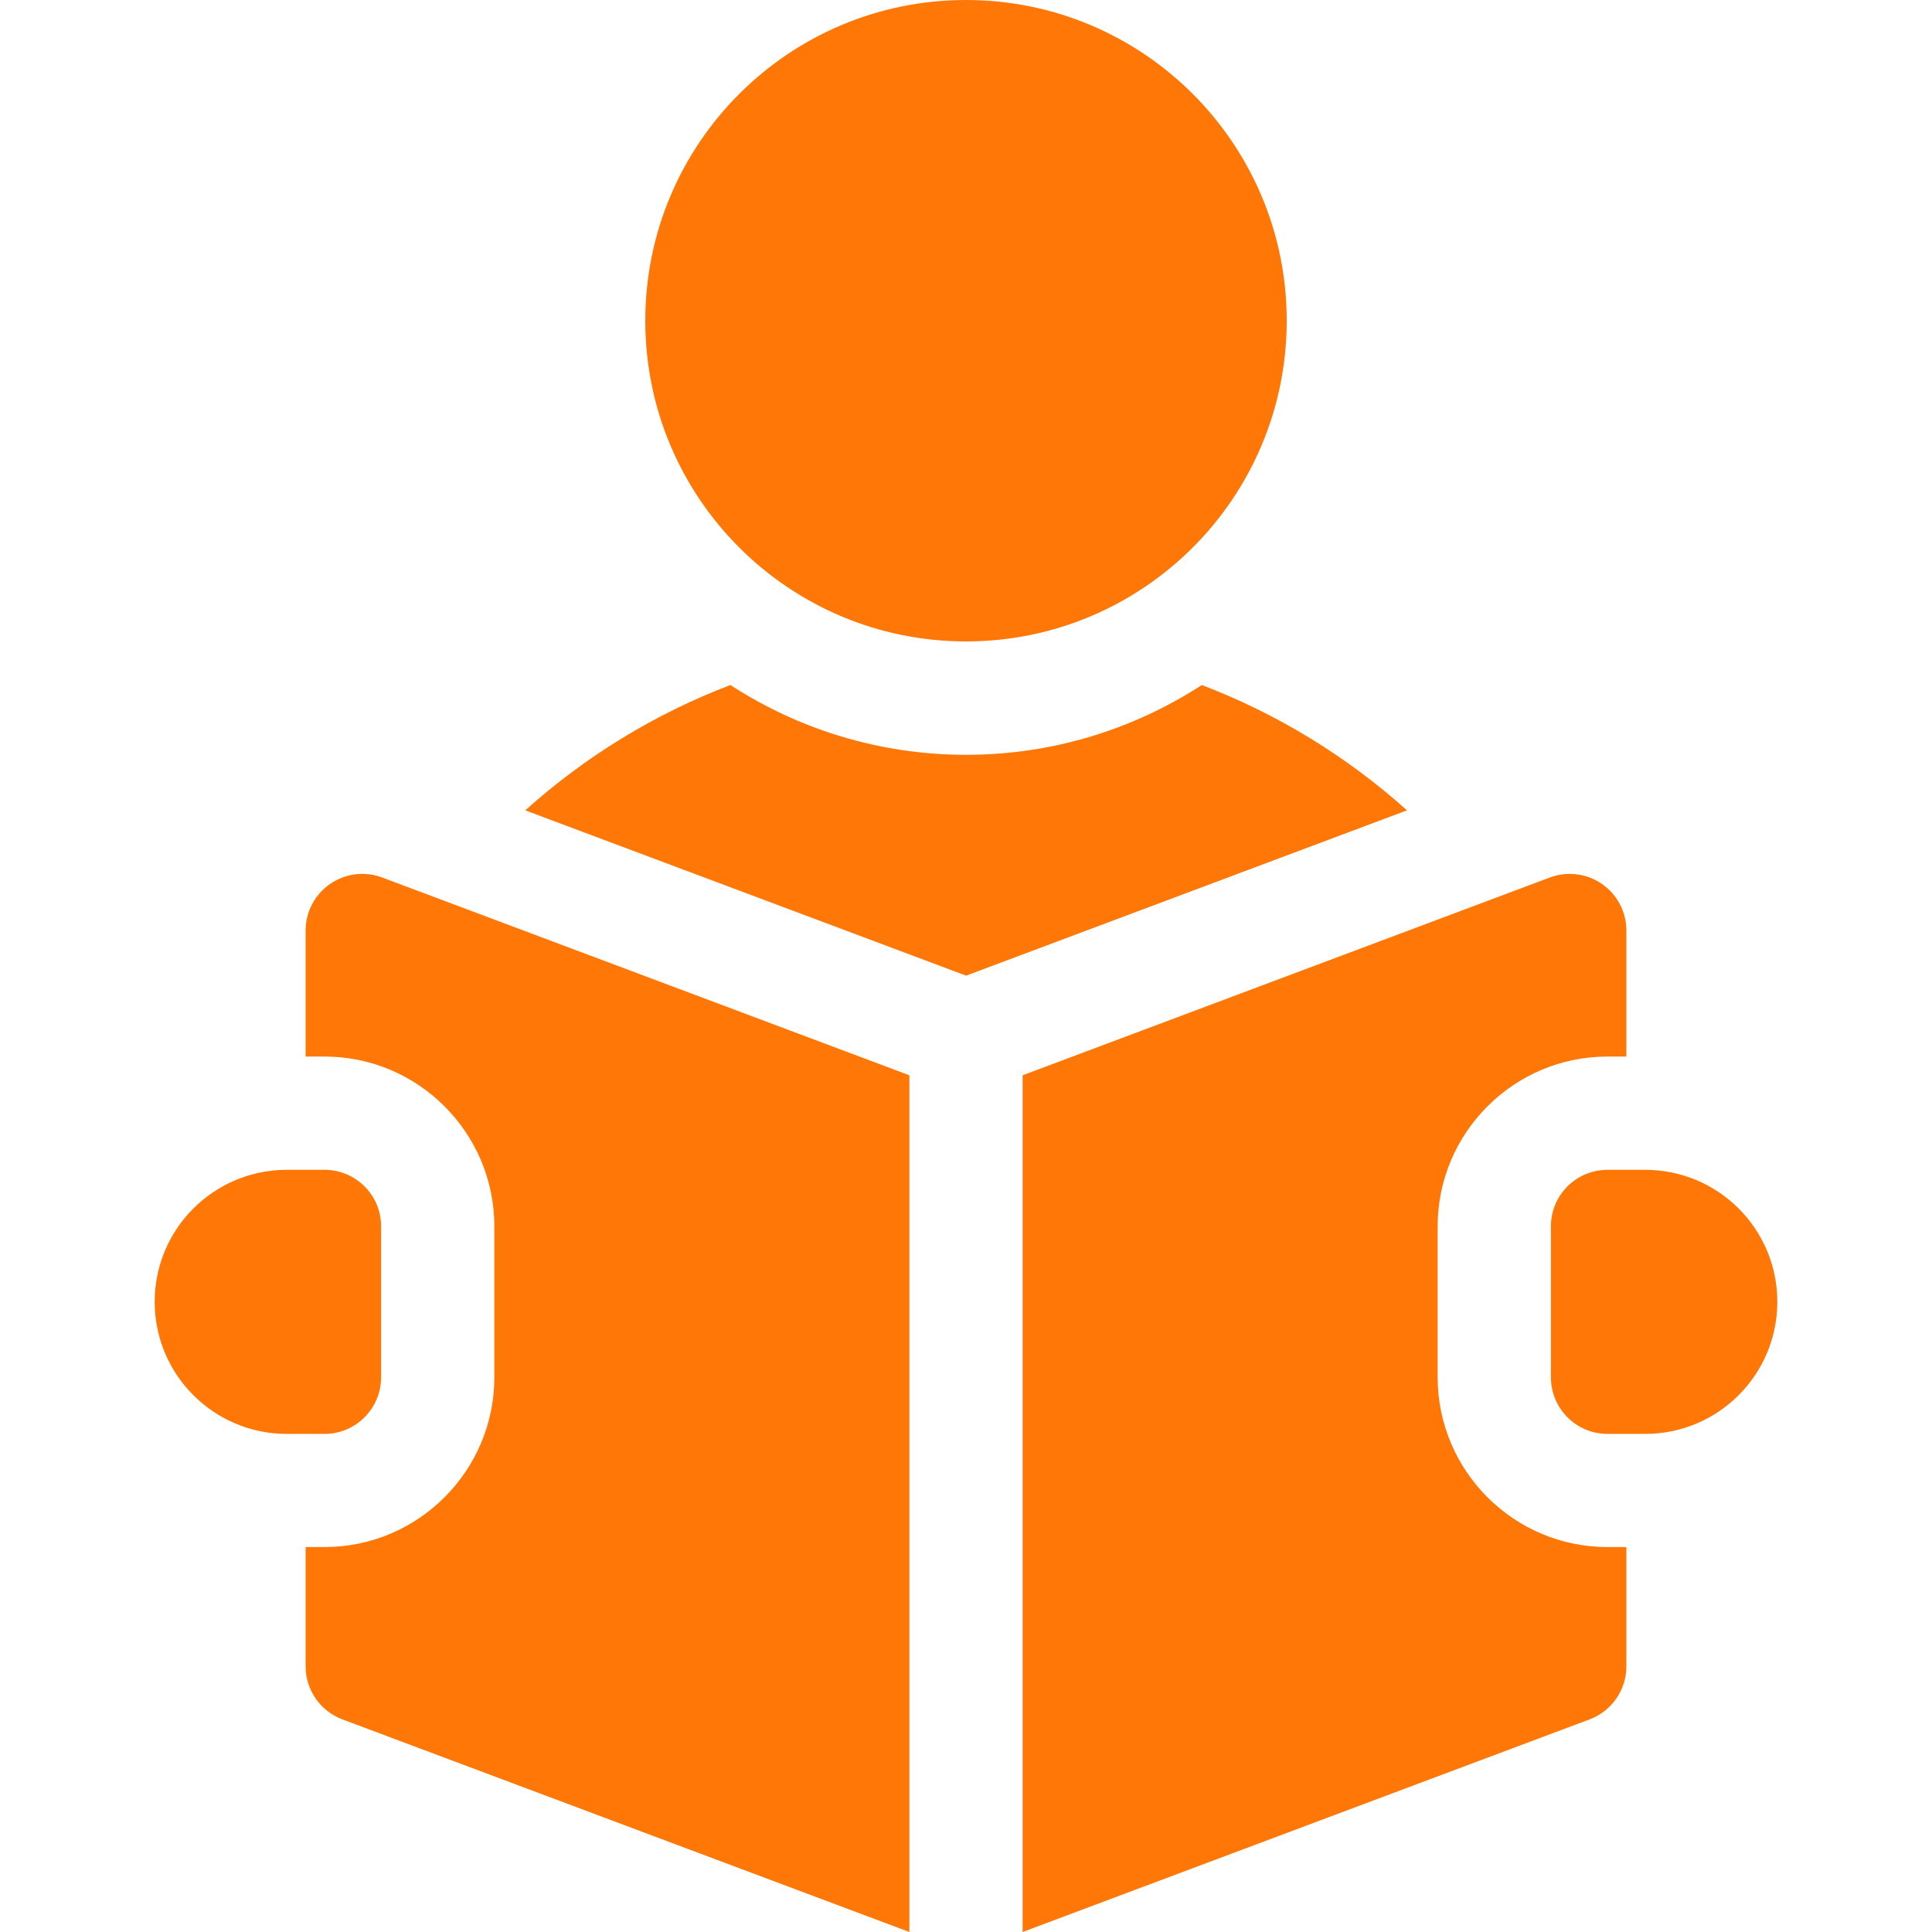 <svg width="16" height="16" viewBox="0 0 16 16" fill="none" xmlns="http://www.w3.org/2000/svg">
<g clip-path="url(#clip0_4275_71550)">
<path d="M8 5.312C9.467 5.312 10.656 4.123 10.656 2.656C10.656 1.189 9.467 0 8 0C6.533 0 5.344 1.189 5.344 2.656C5.344 4.123 6.533 5.312 8 5.312Z" fill="#FF7707"/>
<path d="M9.953 5.673C9.39 6.038 8.72 6.251 8.001 6.251C7.282 6.251 6.611 6.038 6.049 5.673C5.427 5.91 4.851 6.261 4.35 6.711L8.001 8.08L11.652 6.711C11.151 6.261 10.574 5.91 9.953 5.673Z" fill="#FF7707"/>
<path d="M13.625 9.688H13.312C13.054 9.688 12.844 9.897 12.844 10.156V11.406C12.844 11.665 13.054 11.875 13.312 11.875H13.625C14.229 11.875 14.719 11.385 14.719 10.781C14.719 10.177 14.229 9.688 13.625 9.688Z" fill="#FF7707"/>
<path d="M2.733 7.321C2.607 7.408 2.531 7.552 2.531 7.706V8.75H2.688C3.463 8.75 4.094 9.381 4.094 10.156V11.406C4.094 12.181 3.463 12.812 2.688 12.812H2.531V13.8C2.531 13.995 2.652 14.17 2.835 14.239L7.531 16V8.905L3.165 7.267C3.021 7.213 2.859 7.233 2.733 7.321Z" fill="#FF7707"/>
<path d="M11.906 11.406V10.156C11.906 9.381 12.537 8.75 13.312 8.75H13.469V7.706C13.469 7.552 13.393 7.408 13.267 7.321C13.141 7.233 12.979 7.213 12.835 7.267L8.469 8.905V16L13.165 14.239C13.348 14.17 13.469 13.995 13.469 13.8V12.812H13.312C12.537 12.812 11.906 12.181 11.906 11.406Z" fill="#FF7707"/>
<path d="M3.156 11.406V10.156C3.156 9.897 2.946 9.688 2.688 9.688H2.375C1.771 9.688 1.281 10.177 1.281 10.781C1.281 11.385 1.771 11.875 2.375 11.875H2.688C2.946 11.875 3.156 11.665 3.156 11.406Z" fill="#FF7707"/>
</g>
<defs>
<clipPath id="clip0_4275_71550">
<rect width="16" height="16" fill="white"/>
</clipPath>
</defs>
</svg>
